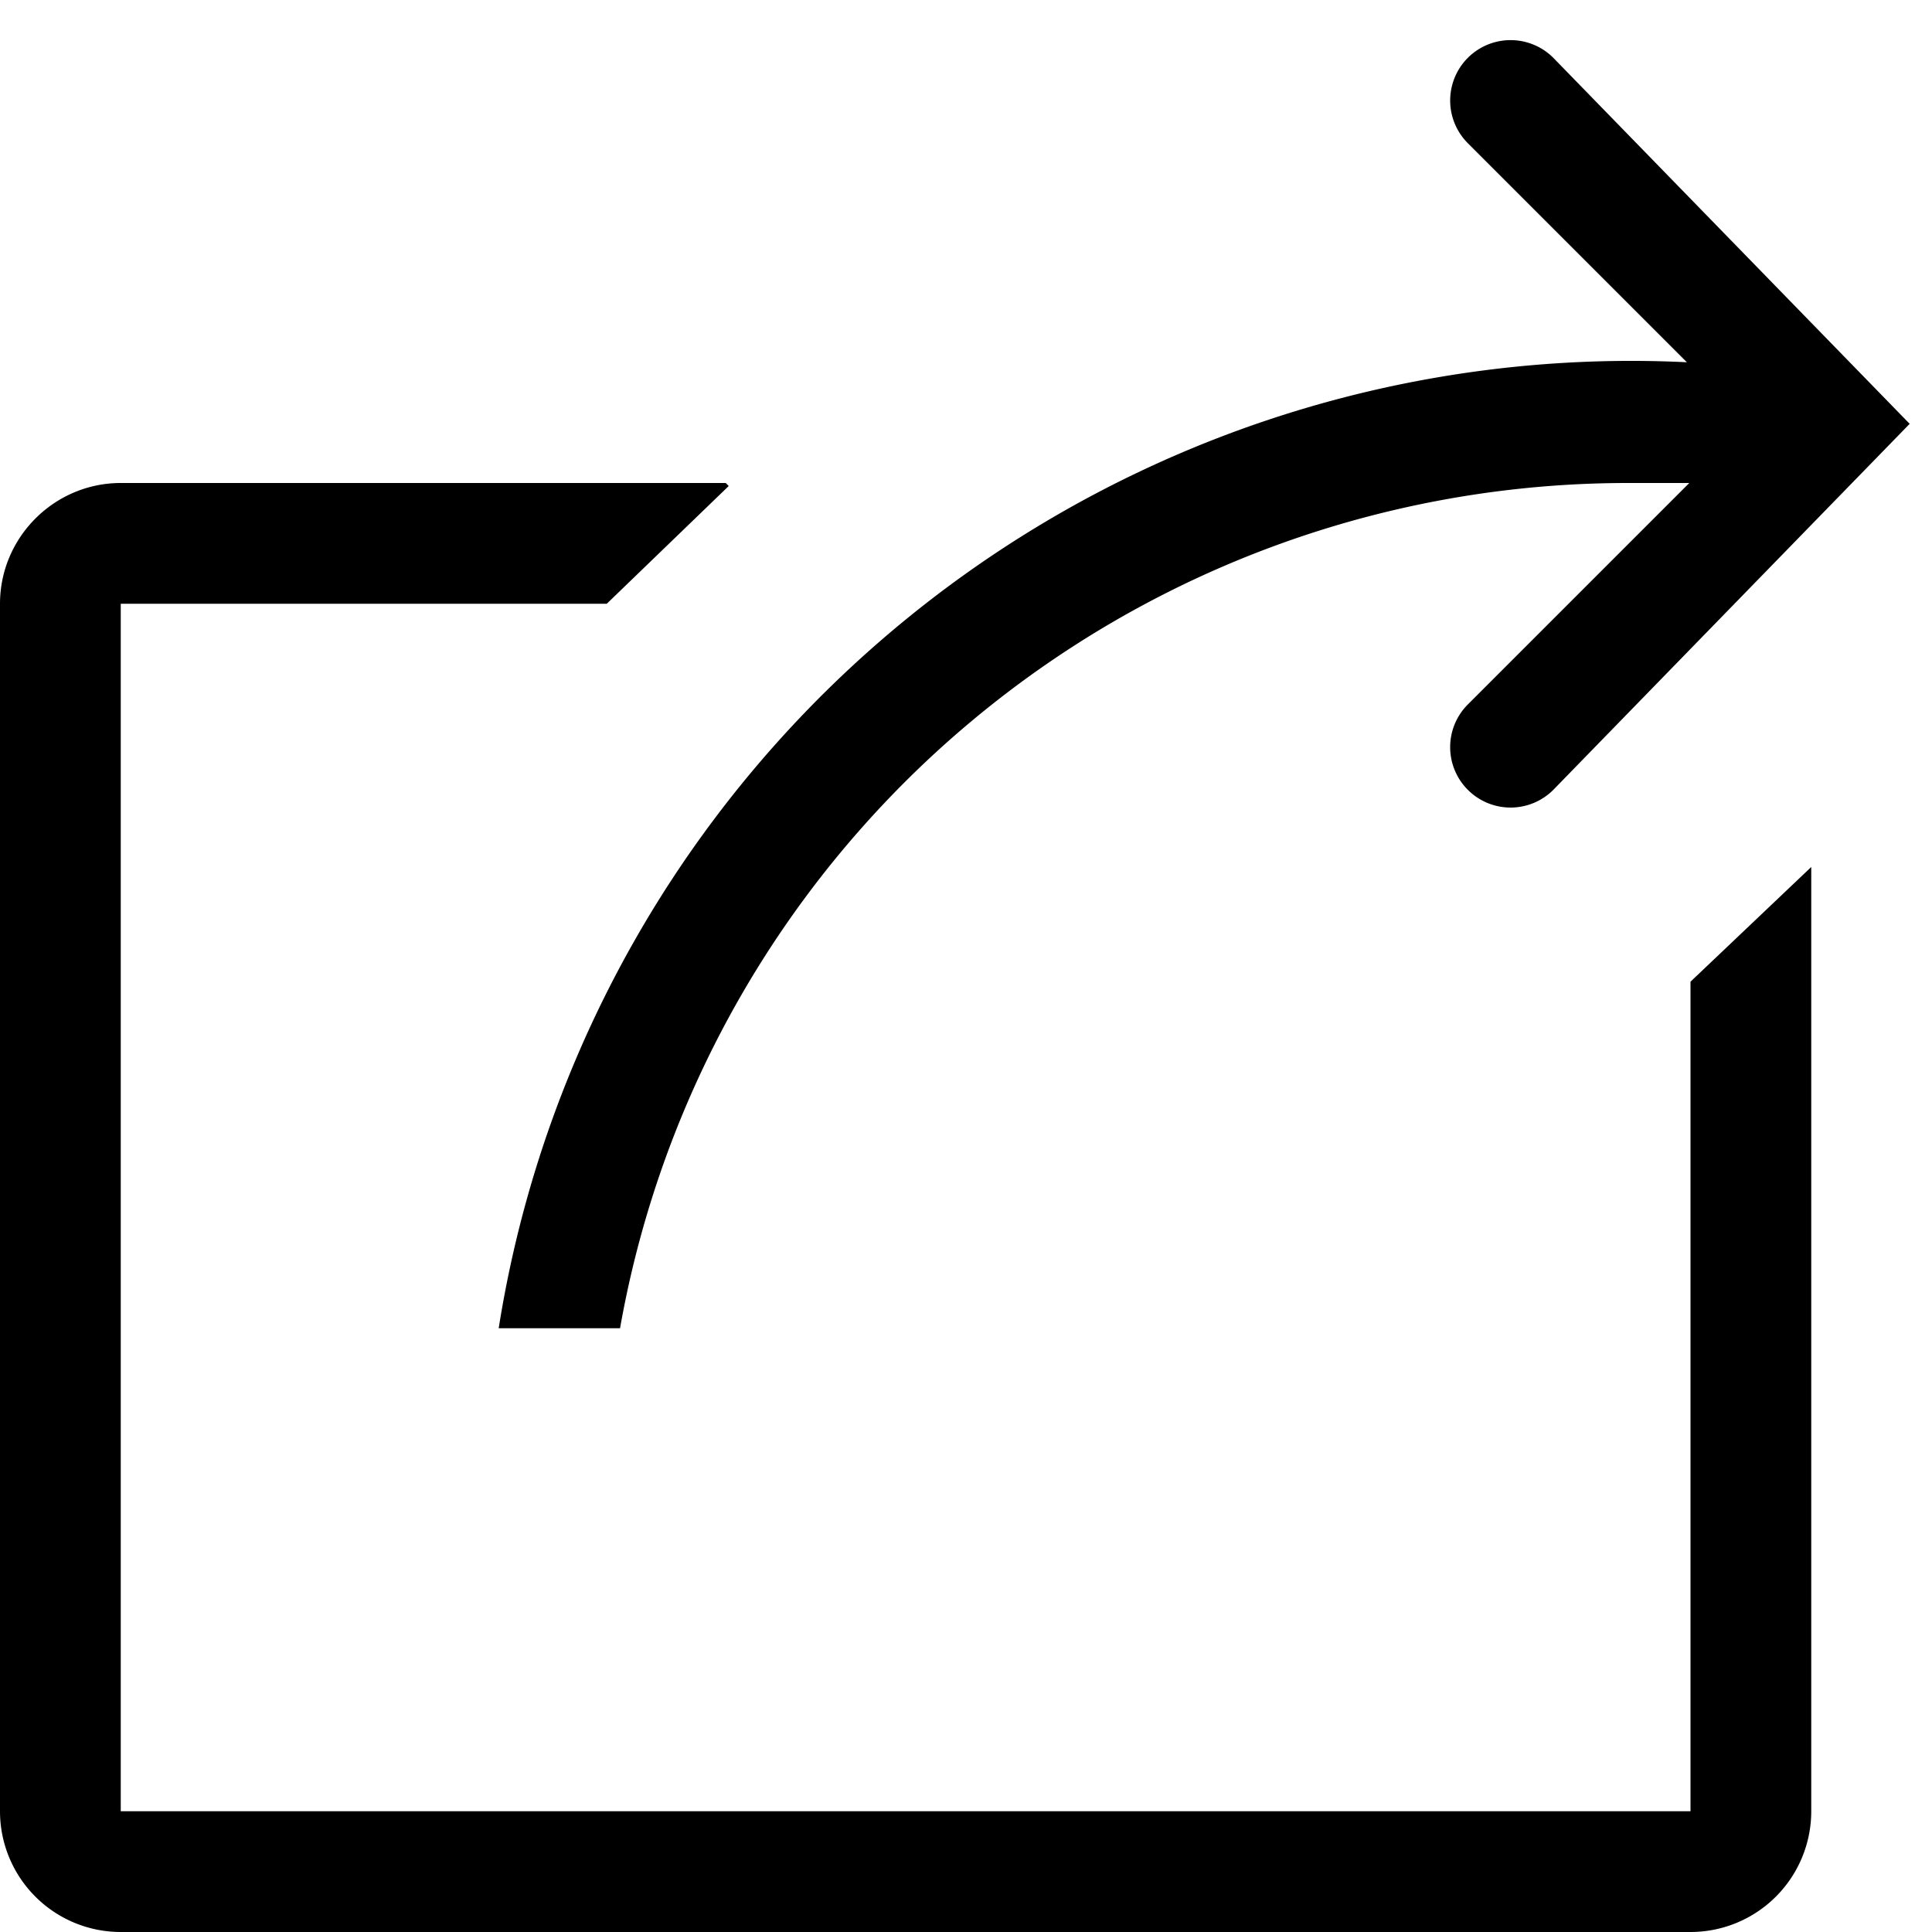 <svg xmlns="http://www.w3.org/2000/svg" xmlns:xlink="http://www.w3.org/1999/xlink" width="32" height="32" viewBox="0 0 32 32">
    <path transform="translate(-495 -1494)" d="M505.05 1504H497v20h26v-13.74l2-1.9V1524a2 2 0 0 1-2 2h-26a2 2 0 0 1-2-2v-20c0-1.1.9-2 2-2h10.02l.05.05zm14.26 3.08a1 1 0 0 1 0-1.41l3.67-3.67h-1.02a16.95 16.95 0 0 0-16.69 14h-2.01a18.99 18.99 0 0 1 19.68-16l-3.63-3.63a1 1 0 1 1 1.42-1.41l5.9 6.06-5.9 6.06a1 1 0 0 1-1.42 0z" />
</svg>
